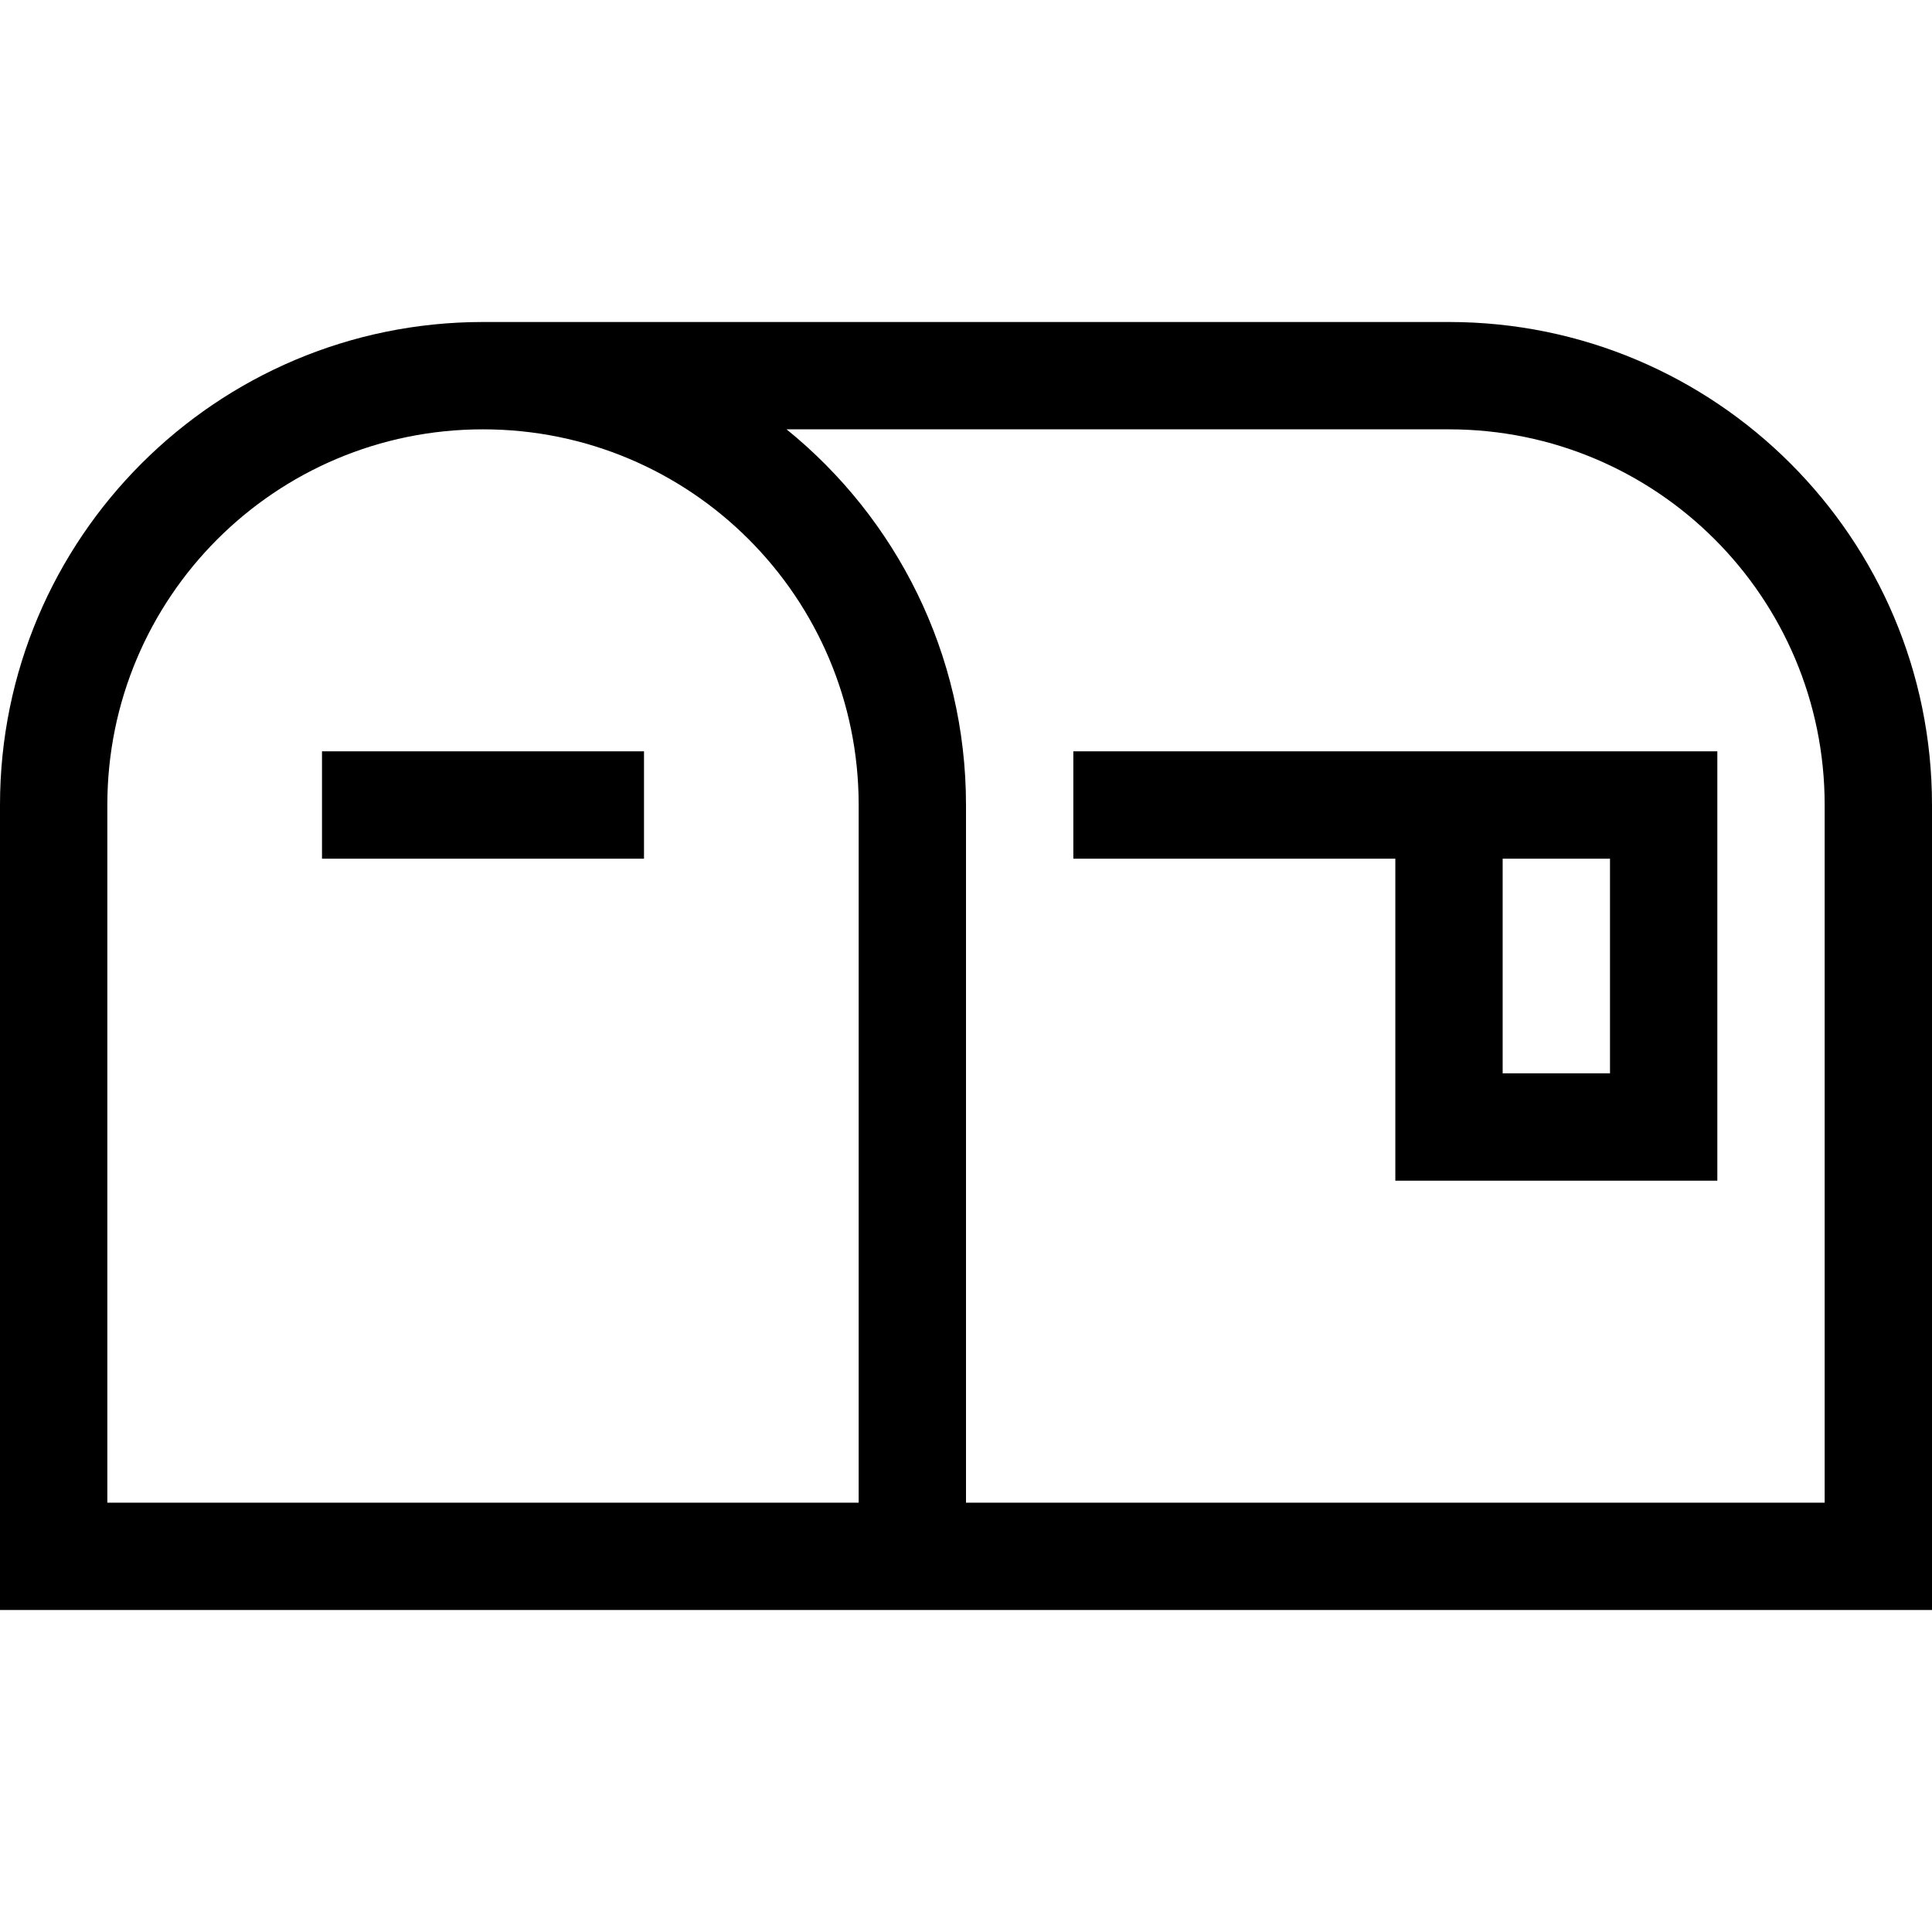 <svg xmlns="http://www.w3.org/2000/svg" width="24" height="24" viewBox="0 0 576 512"><path d="M32 208l0 208 224 0 0-208c0-61.9-50.1-112-112-112S32 146.1 32 208zm256 0l0 208 256 0 0-208c0-61.9-50.1-112-112-112L234.5 96c32.6 26.4 53.5 66.8 53.5 112zM0 208C0 128.5 64.5 64 144 64l288 0c79.5 0 144 64.5 144 144l0 208 0 32-32 0-256 0-32 0L32 448 0 448l0-32L0 208zm112-16l64 0 16 0 0 32-16 0-64 0-16 0 0-32 16 0zm224 0l96 0 64 0 16 0 0 16 0 96 0 16-16 0-64 0-16 0 0-16 0-80-80 0-16 0 0-32 16 0zm112 96l32 0 0-64-32 0 0 64z"/></svg>